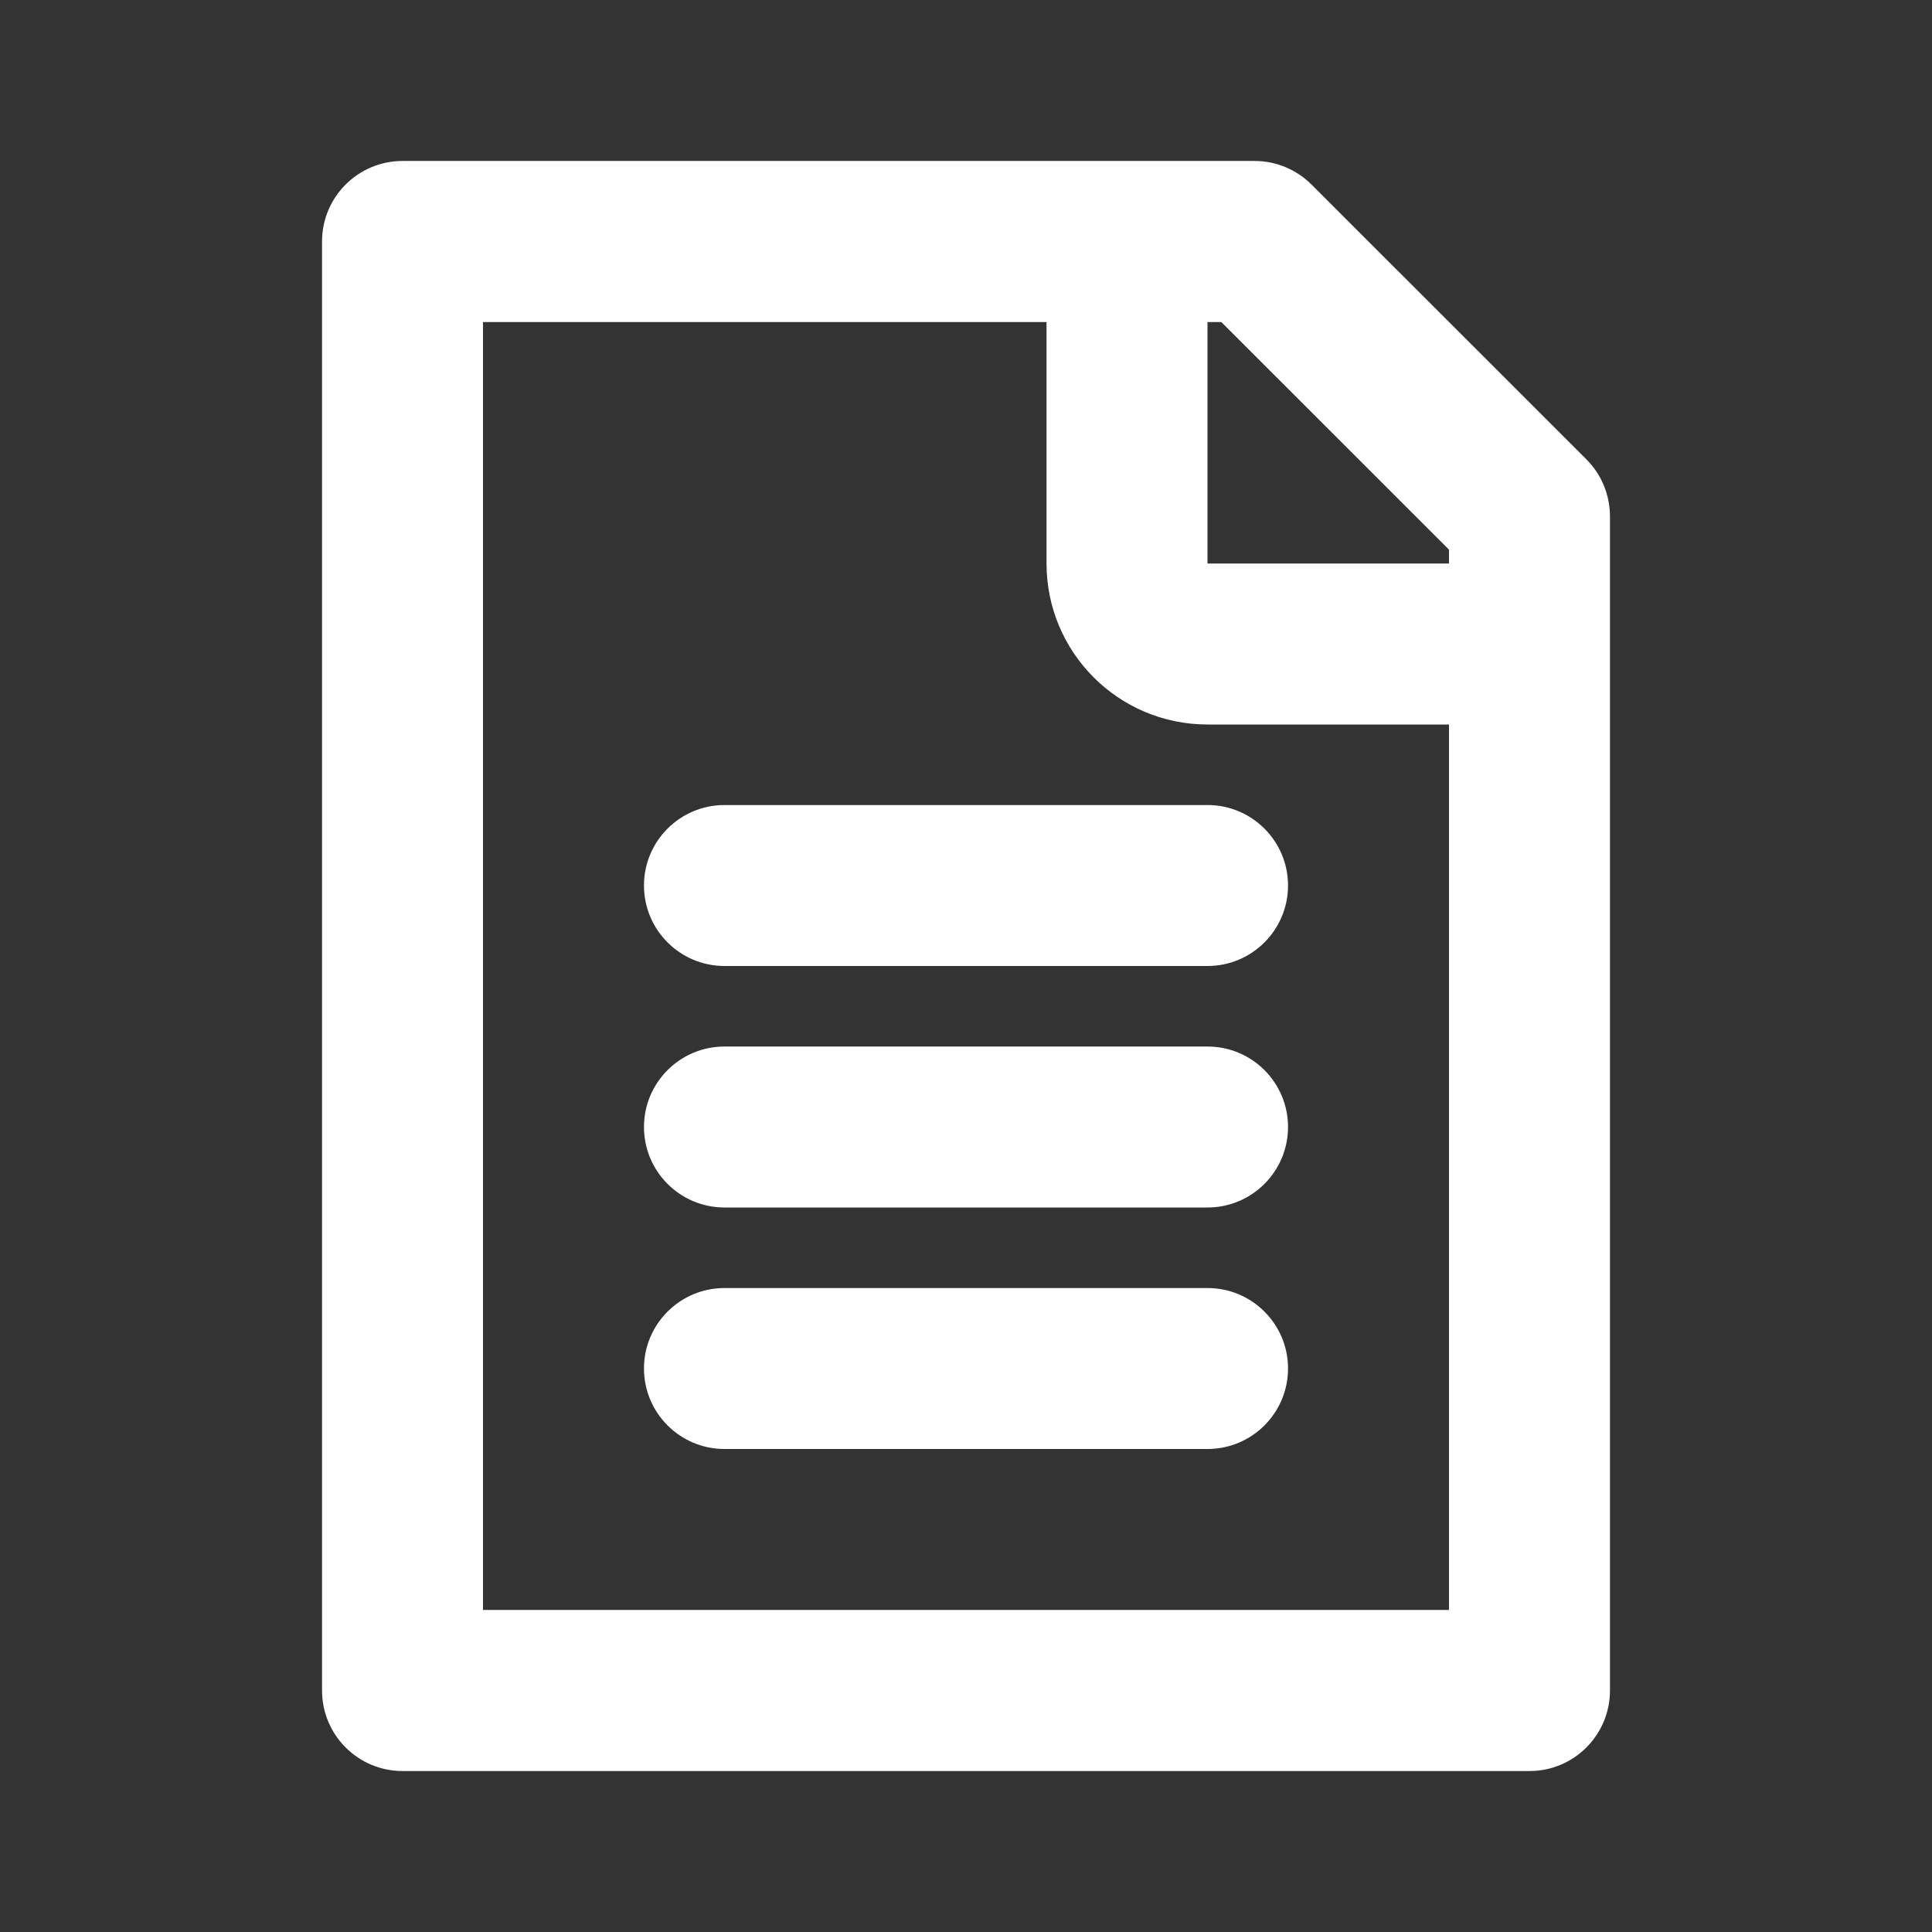 <svg width="22" height="22" viewBox="0 0 22 22" fill="none" xmlns="http://www.w3.org/2000/svg">
<rect x="0" y="0" width="22" height="22" fill="#333333" stroke="none"/>
<path fill-rule="evenodd" clip-rule="evenodd" d="M13.75 1.833H14.287C14.53 1.833 14.763 1.93 14.935 2.102L18.065 5.231C18.237 5.403 18.333 5.637 18.333 5.88V19.25C18.333 19.756 17.923 20.167 17.417 20.167H4.583C4.077 20.167 3.667 19.756 3.667 19.25V2.75C3.667 2.244 4.077 1.833 4.583 1.833H11.917H13.75ZM11.917 3.667V6.417C11.917 7.429 12.737 8.25 13.75 8.25H16.5V18.333H5.5V3.667H11.917ZM16.5 6.417H13.75V3.667H13.907L16.5 6.259V6.417ZM8.25 14.667C7.744 14.667 7.333 15.077 7.333 15.583C7.333 16.09 7.744 16.5 8.25 16.5H13.75C14.256 16.5 14.667 16.09 14.667 15.583C14.667 15.077 14.256 14.667 13.75 14.667H8.25ZM7.333 12.833C7.333 12.327 7.744 11.917 8.25 11.917H13.75C14.256 11.917 14.667 12.327 14.667 12.833C14.667 13.34 14.256 13.75 13.75 13.75H8.25C7.744 13.75 7.333 13.34 7.333 12.833ZM8.25 9.167C7.744 9.167 7.333 9.577 7.333 10.083C7.333 10.59 7.744 11 8.25 11H13.75C14.256 11 14.667 10.59 14.667 10.083C14.667 9.577 14.256 9.167 13.75 9.167H8.25Z" fill="white"/>
</svg>
